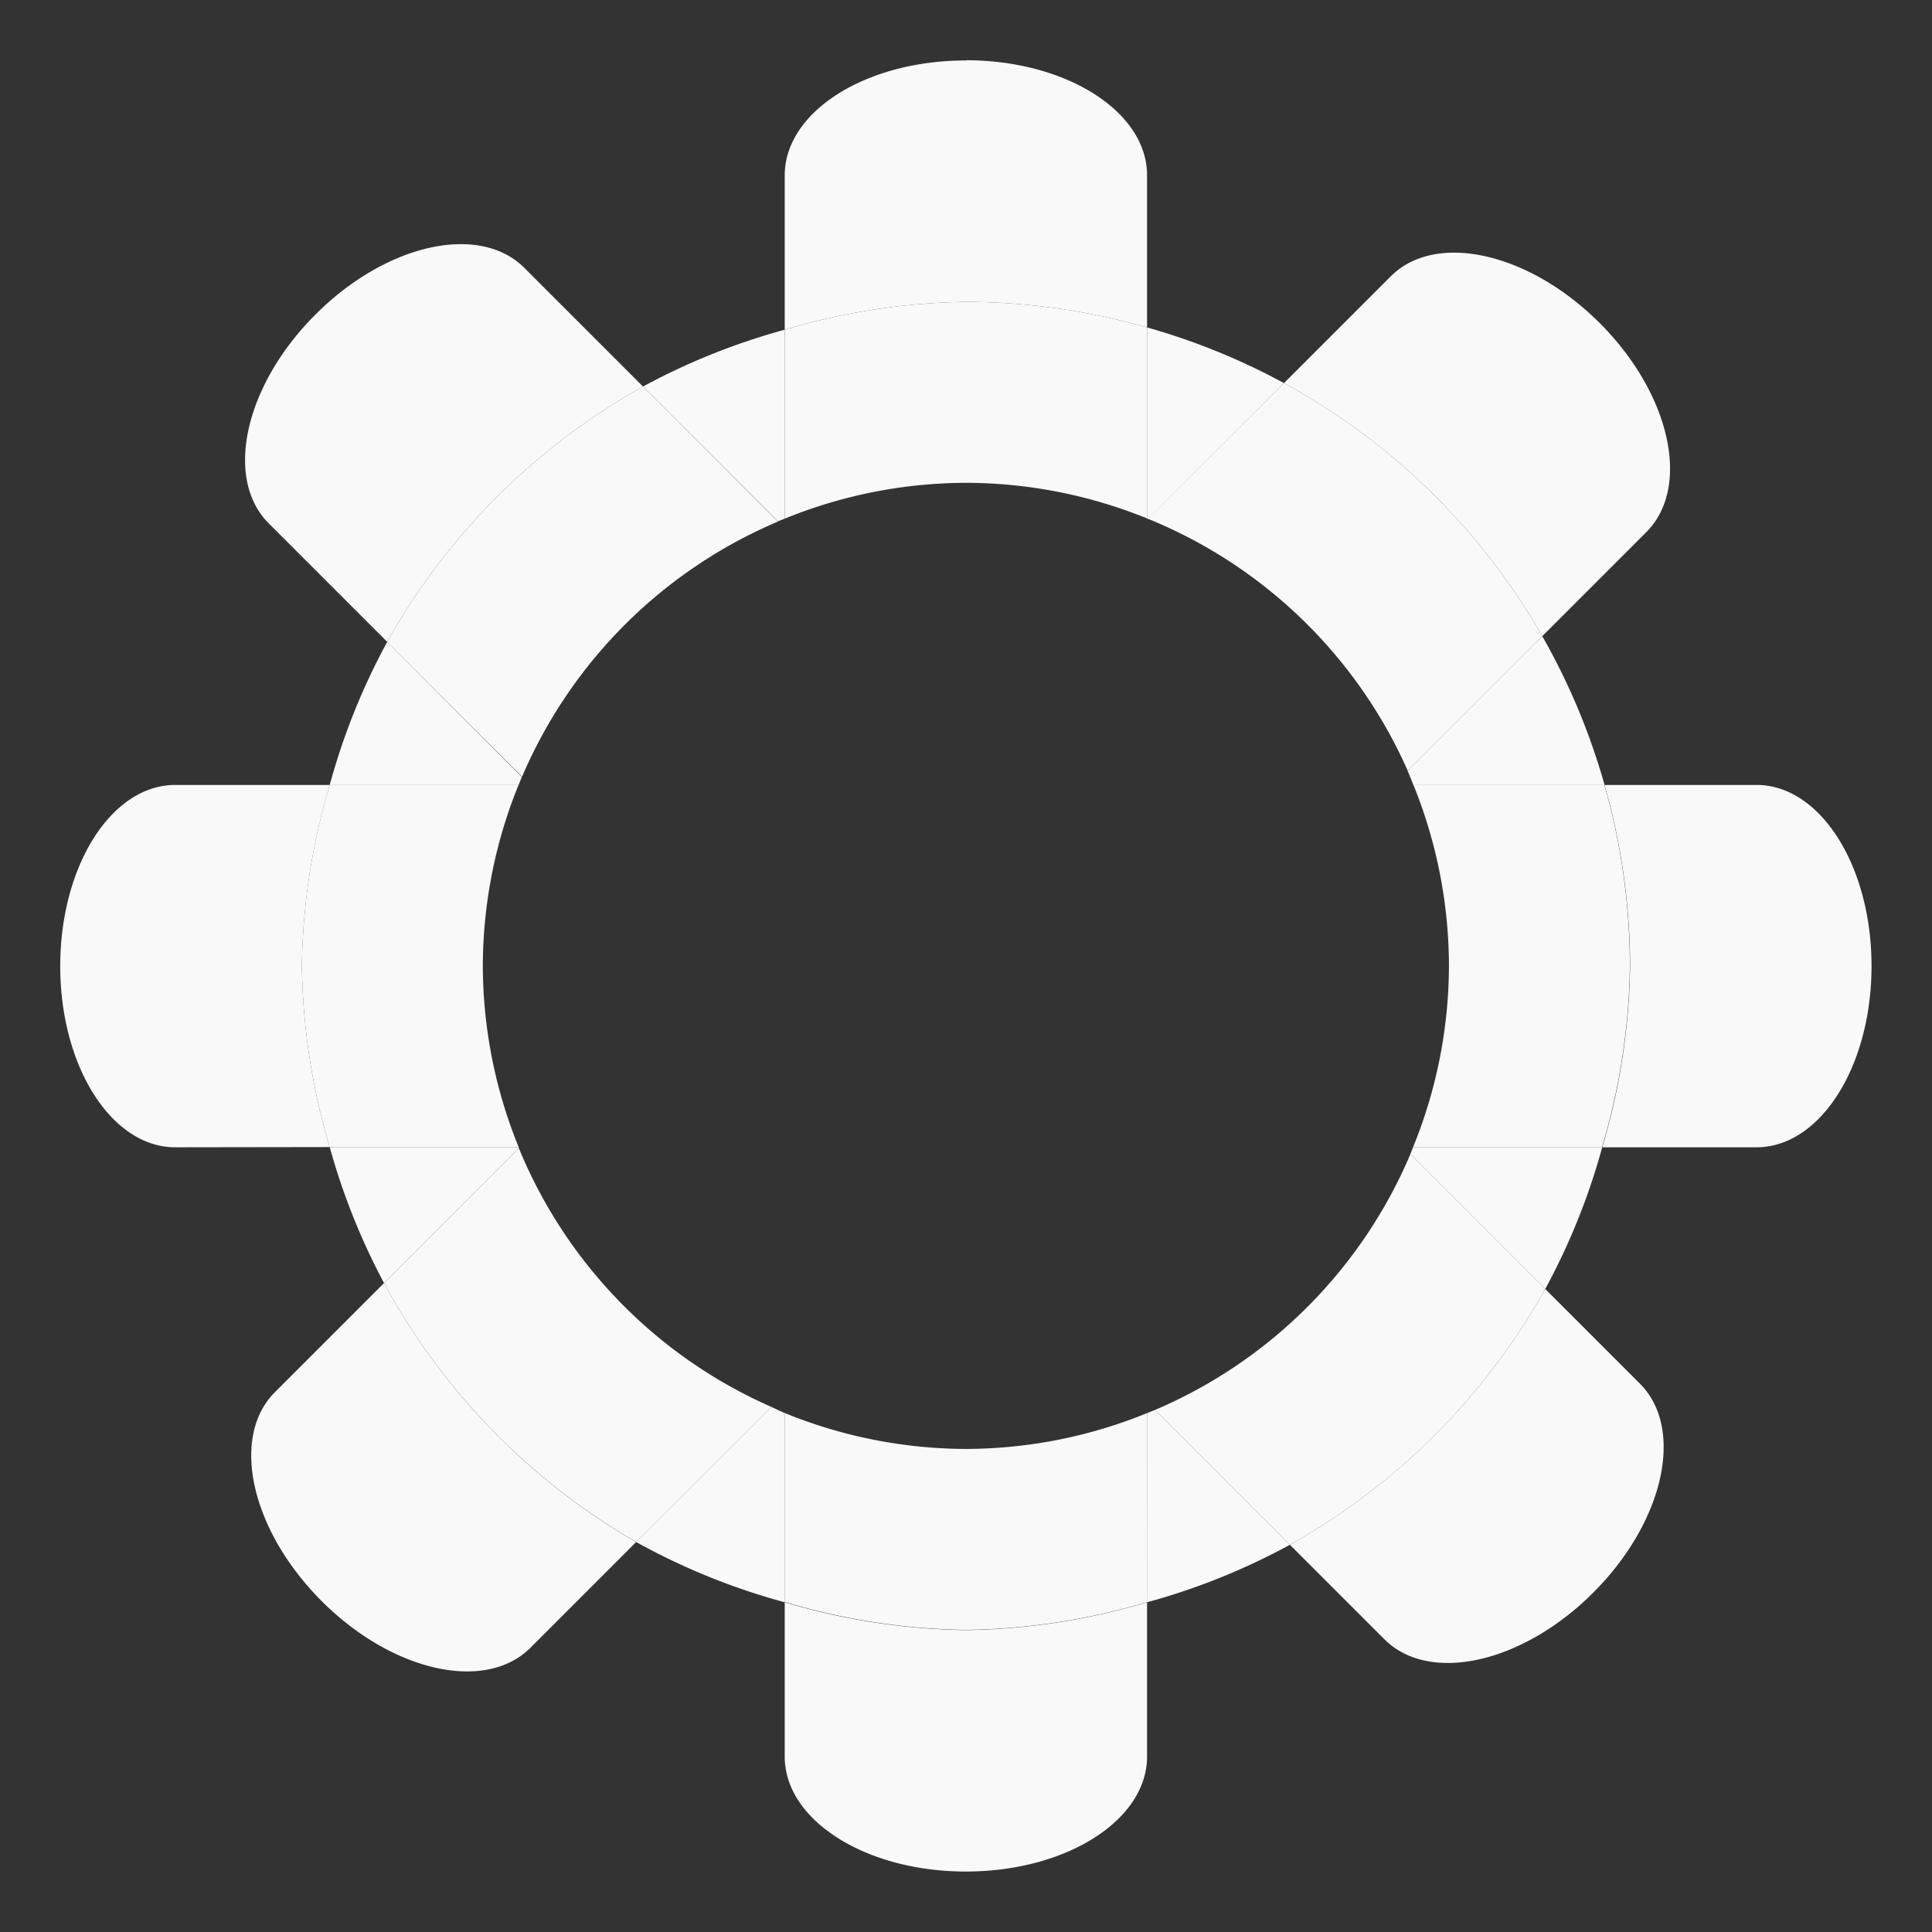 <?xml version="1.0" encoding="UTF-8" standalone="no"?>
<!-- Created with Inkscape (http://www.inkscape.org/) -->

<svg
   width="32"
   height="32"
   viewBox="0 0 8.467 8.467"
   version="1.1"
   id="svg1"
   inkscape:version="1.3.2 (091e20ef0f, 2023-11-25, custom)"
   sodipodi:docname="settings.svg"
   xmlns:inkscape="http://www.inkscape.org/namespaces/inkscape"
   xmlns:sodipodi="http://sodipodi.sourceforge.net/DTD/sodipodi-0.dtd"
   xmlns="http://www.w3.org/2000/svg"
   xmlns:svg="http://www.w3.org/2000/svg">
  <rect x="0" y="0" width="8.467" height="8.467" fill="#333333" stroke="none"/>
  <sodipodi:namedview
     id="namedview1"
     pagecolor="#505050"
     bordercolor="#ffffff"
     borderopacity="1"
     inkscape:showpageshadow="0"
     inkscape:pageopacity="0"
     inkscape:pagecheckerboard="1"
     inkscape:deskcolor="#505050"
     inkscape:document-units="px"
     showguides="false"
     inkscape:zoom="14.482445"
     inkscape:cx="14.293167"
     inkscape:cy="25.064829"
     inkscape:window-width="1668"
     inkscape:window-height="1323"
     inkscape:window-x="40"
     inkscape:window-y="925"
     inkscape:window-maximized="1"
     inkscape:current-layer="layer1" />
  <defs
     id="defs1" />
  <g
     inkscape:label="Layer 1"
     inkscape:groupmode="layer"
     id="layer1">
    <path
       d="m 1.445,3.44 h 0.828 a 2.117,2.117 0 0 1 0.014,-0.035 L 1.697,2.813 A 2.91,2.91 0 0 0 1.445,3.44 Z"
       style="fill:#f9f9f9;stroke-width:0.232"
       id="path23" />
    <path
       d="M 1.683,5.623 2.274,5.032 a 2.117,2.117 0 0 1 -0.001,-0.005 H 1.445 a 2.91,2.91 0 0 0 0.238,0.596 z"
       style="fill:#f9f9f9;stroke-width:0.232"
       id="path21" />
    <path
       d="M 3.44,7.022 V 6.193 A 2.117,2.117 0 0 1 3.381,6.166 L 2.788,6.758 a 2.91,2.91 0 0 0 0.651,0.264 z"
       style="fill:#f9f9f9;stroke-width:0.232"
       id="path18" />
    <path
       d="M 5.027,6.193 V 7.022 A 2.91,2.91 0 0 0 5.653,6.77 L 5.062,6.179 a 2.117,2.117 0 0 1 -0.035,0.014 z"
       style="fill:#f9f9f9;stroke-width:0.232"
       id="path16" />
    <path
       d="M 6.181,5.058 6.772,5.649 A 2.91,2.91 0 0 0 7.022,5.027 H 6.193 a 2.117,2.117 0 0 1 -0.012,0.03 z"
       style="fill:#f9f9f9;stroke-width:0.232"
       id="path12" />
    <path
       d="m 6.194,3.44 h 0.838 A 2.91,2.91 0 0 0 6.759,2.788 L 6.169,3.378 a 2.117,2.117 0 0 1 0.025,0.062 z"
       style="fill:#f9f9f9;stroke-width:0.232"
       id="path10" />
    <path
       d="m 5.027,1.435 v 0.838 a 2.117,2.117 0 0 1 0.005,0.002 L 5.627,1.679 A 2.91,2.91 0 0 0 5.027,1.435 Z"
       style="fill:#f9f9f9;stroke-width:0.232"
       id="path7" />
    <path
       d="m 2.818,1.694 0.591,0.591 a 2.117,2.117 0 0 1 0.03,-0.012 V 1.445 A 2.91,2.91 0 0 0 2.818,1.694 Z"
       style="fill:#f9f9f9;stroke-width:0.232"
       id="path3" />
    <path
       d="m 5.027,7.022 a 2.91,2.91 0 0 1 -0.794,0.122 2.91,2.91 0 0 1 -0.794,-0.122 v 0.676 c 0,0.279 0.354,0.504 0.794,0.504 0.44,0 0.794,-0.225 0.794,-0.504 z"
       style="fill:#f9f9f9;stroke-width:0.273"
       id="path17" />
    <path
       d="M 5.027,6.193 A 2.117,2.117 0 0 1 4.233,6.35 2.117,2.117 0 0 1 3.44,6.193 v 0.828 a 2.91,2.91 0 0 0 0.794,0.122 2.91,2.91 0 0 0 0.794,-0.122 z"
       style="fill:#f9f9f9;stroke-width:0.273"
       id="path15" />
    <path
       d="m 5.027,1.435 a 2.91,2.91 0 0 0 -0.794,-0.112 2.91,2.91 0 0 0 -0.794,0.122 v 0.828 a 2.117,2.117 0 0 1 0.794,-0.157 2.117,2.117 0 0 1 0.794,0.156 z"
       style="fill:#f9f9f9;stroke-width:0.273"
       id="path6" />
    <path
       d="m 4.233,0.265 c -0.44,0 -0.794,0.225 -0.794,0.504 V 1.445 a 2.91,2.91 0 0 1 0.794,-0.122 2.91,2.91 0 0 1 0.794,0.112 V 0.768 c 0,-0.279 -0.354,-0.504 -0.794,-0.504 z"
       style="fill:#f9f9f9;stroke-width:0.273"
       id="path4" />
    <path
       d="M 2.788,6.758 A 2.91,2.91 0 0 1 1.683,5.623 L 1.205,6.101 C 1.008,6.298 1.099,6.706 1.41,7.017 1.72,7.327 2.128,7.418 2.325,7.221 Z"
       style="fill:#f9f9f9;stroke-width:0.273"
       id="path20" />
    <path
       d="M 2.788,6.758 3.381,6.166 A 2.117,2.117 0 0 1 2.274,5.032 L 1.683,5.623 a 2.91,2.91 0 0 0 1.106,1.135 z"
       style="fill:#f9f9f9;stroke-width:0.273"
       id="path19" />
    <path
       d="M 5.627,1.679 A 2.91,2.91 0 0 1 6.759,2.788 L 7.215,2.332 C 7.412,2.135 7.321,1.726 7.011,1.416 6.701,1.106 6.292,1.014 6.095,1.211 Z"
       style="fill:#f9f9f9;stroke-width:0.273"
       id="path8" />
    <path
       d="M 6.169,3.378 6.759,2.788 A 2.91,2.91 0 0 0 5.627,1.679 L 5.032,2.274 a 2.117,2.117 0 0 1 1.137,1.103 z"
       style="fill:#f9f9f9;stroke-width:0.273"
       id="path5" />
    <path
       d="M 1.697,2.813 A 2.91,2.91 0 0 1 2.818,1.694 L 2.298,1.174 C 2.101,0.977 1.692,1.068 1.382,1.379 1.072,1.689 0.981,2.097 1.178,2.294 Z"
       style="fill:#f9f9f9;stroke-width:0.273"
       id="path25" />
    <path
       d="M 6.772,5.649 A 2.91,2.91 0 0 1 5.653,6.77 L 6.067,7.184 C 6.264,7.381 6.673,7.29 6.983,6.979 7.293,6.669 7.384,6.261 7.187,6.064 Z"
       style="fill:#f9f9f9;stroke-width:0.273"
       id="path14" />
    <path
       d="M 5.062,6.179 5.653,6.77 A 2.91,2.91 0 0 0 6.772,5.649 L 6.181,5.058 A 2.117,2.117 0 0 1 5.062,6.179 Z"
       style="fill:#f9f9f9;stroke-width:0.273"
       id="path13" />
    <path
       d="M 1.697,2.813 2.288,3.404 A 2.117,2.117 0 0 1 3.409,2.286 L 2.818,1.694 A 2.91,2.91 0 0 0 1.697,2.813 Z"
       style="fill:#f9f9f9;stroke-width:0.273"
       id="path2" />
    <path
       d="M 1.445,5.027 A 2.91,2.91 0 0 1 1.323,4.233 2.91,2.91 0 0 1 1.445,3.44 H 0.768 c -0.279,0 -0.504,0.354 -0.504,0.794 0,0.44 0.225,0.794 0.504,0.794 z"
       style="fill:#f9f9f9;stroke-width:0.273"
       id="path24" />
    <path
       d="m 1.445,5.027 h 0.828 a 2.117,2.117 0 0 1 -0.157,-0.794 2.117,2.117 0 0 1 0.157,-0.794 H 1.445 a 2.91,2.91 0 0 0 -0.122,0.794 2.91,2.91 0 0 0 0.122,0.794 z"
       style="fill:#f9f9f9;stroke-width:0.273"
       id="path22" />
    <path
       d="m 7.032,3.44 a 2.91,2.91 0 0 1 0.112,0.794 2.91,2.91 0 0 1 -0.122,0.794 h 0.676 c 0.279,0 0.504,-0.354 0.504,-0.794 0,-0.44 -0.225,-0.794 -0.504,-0.794 z"
       style="fill:#f9f9f9;stroke-width:0.273"
       id="path11" />
    <path
       d="m 6.193,5.027 h 0.828 a 2.91,2.91 0 0 0 0.122,-0.794 2.91,2.91 0 0 0 -0.112,-0.794 H 6.194 A 2.117,2.117 0 0 1 6.35,4.233 2.117,2.117 0 0 1 6.193,5.027 Z"
       style="fill:#f9f9f9;stroke-width:0.273"
       id="path9" />
  </g>
</svg>
